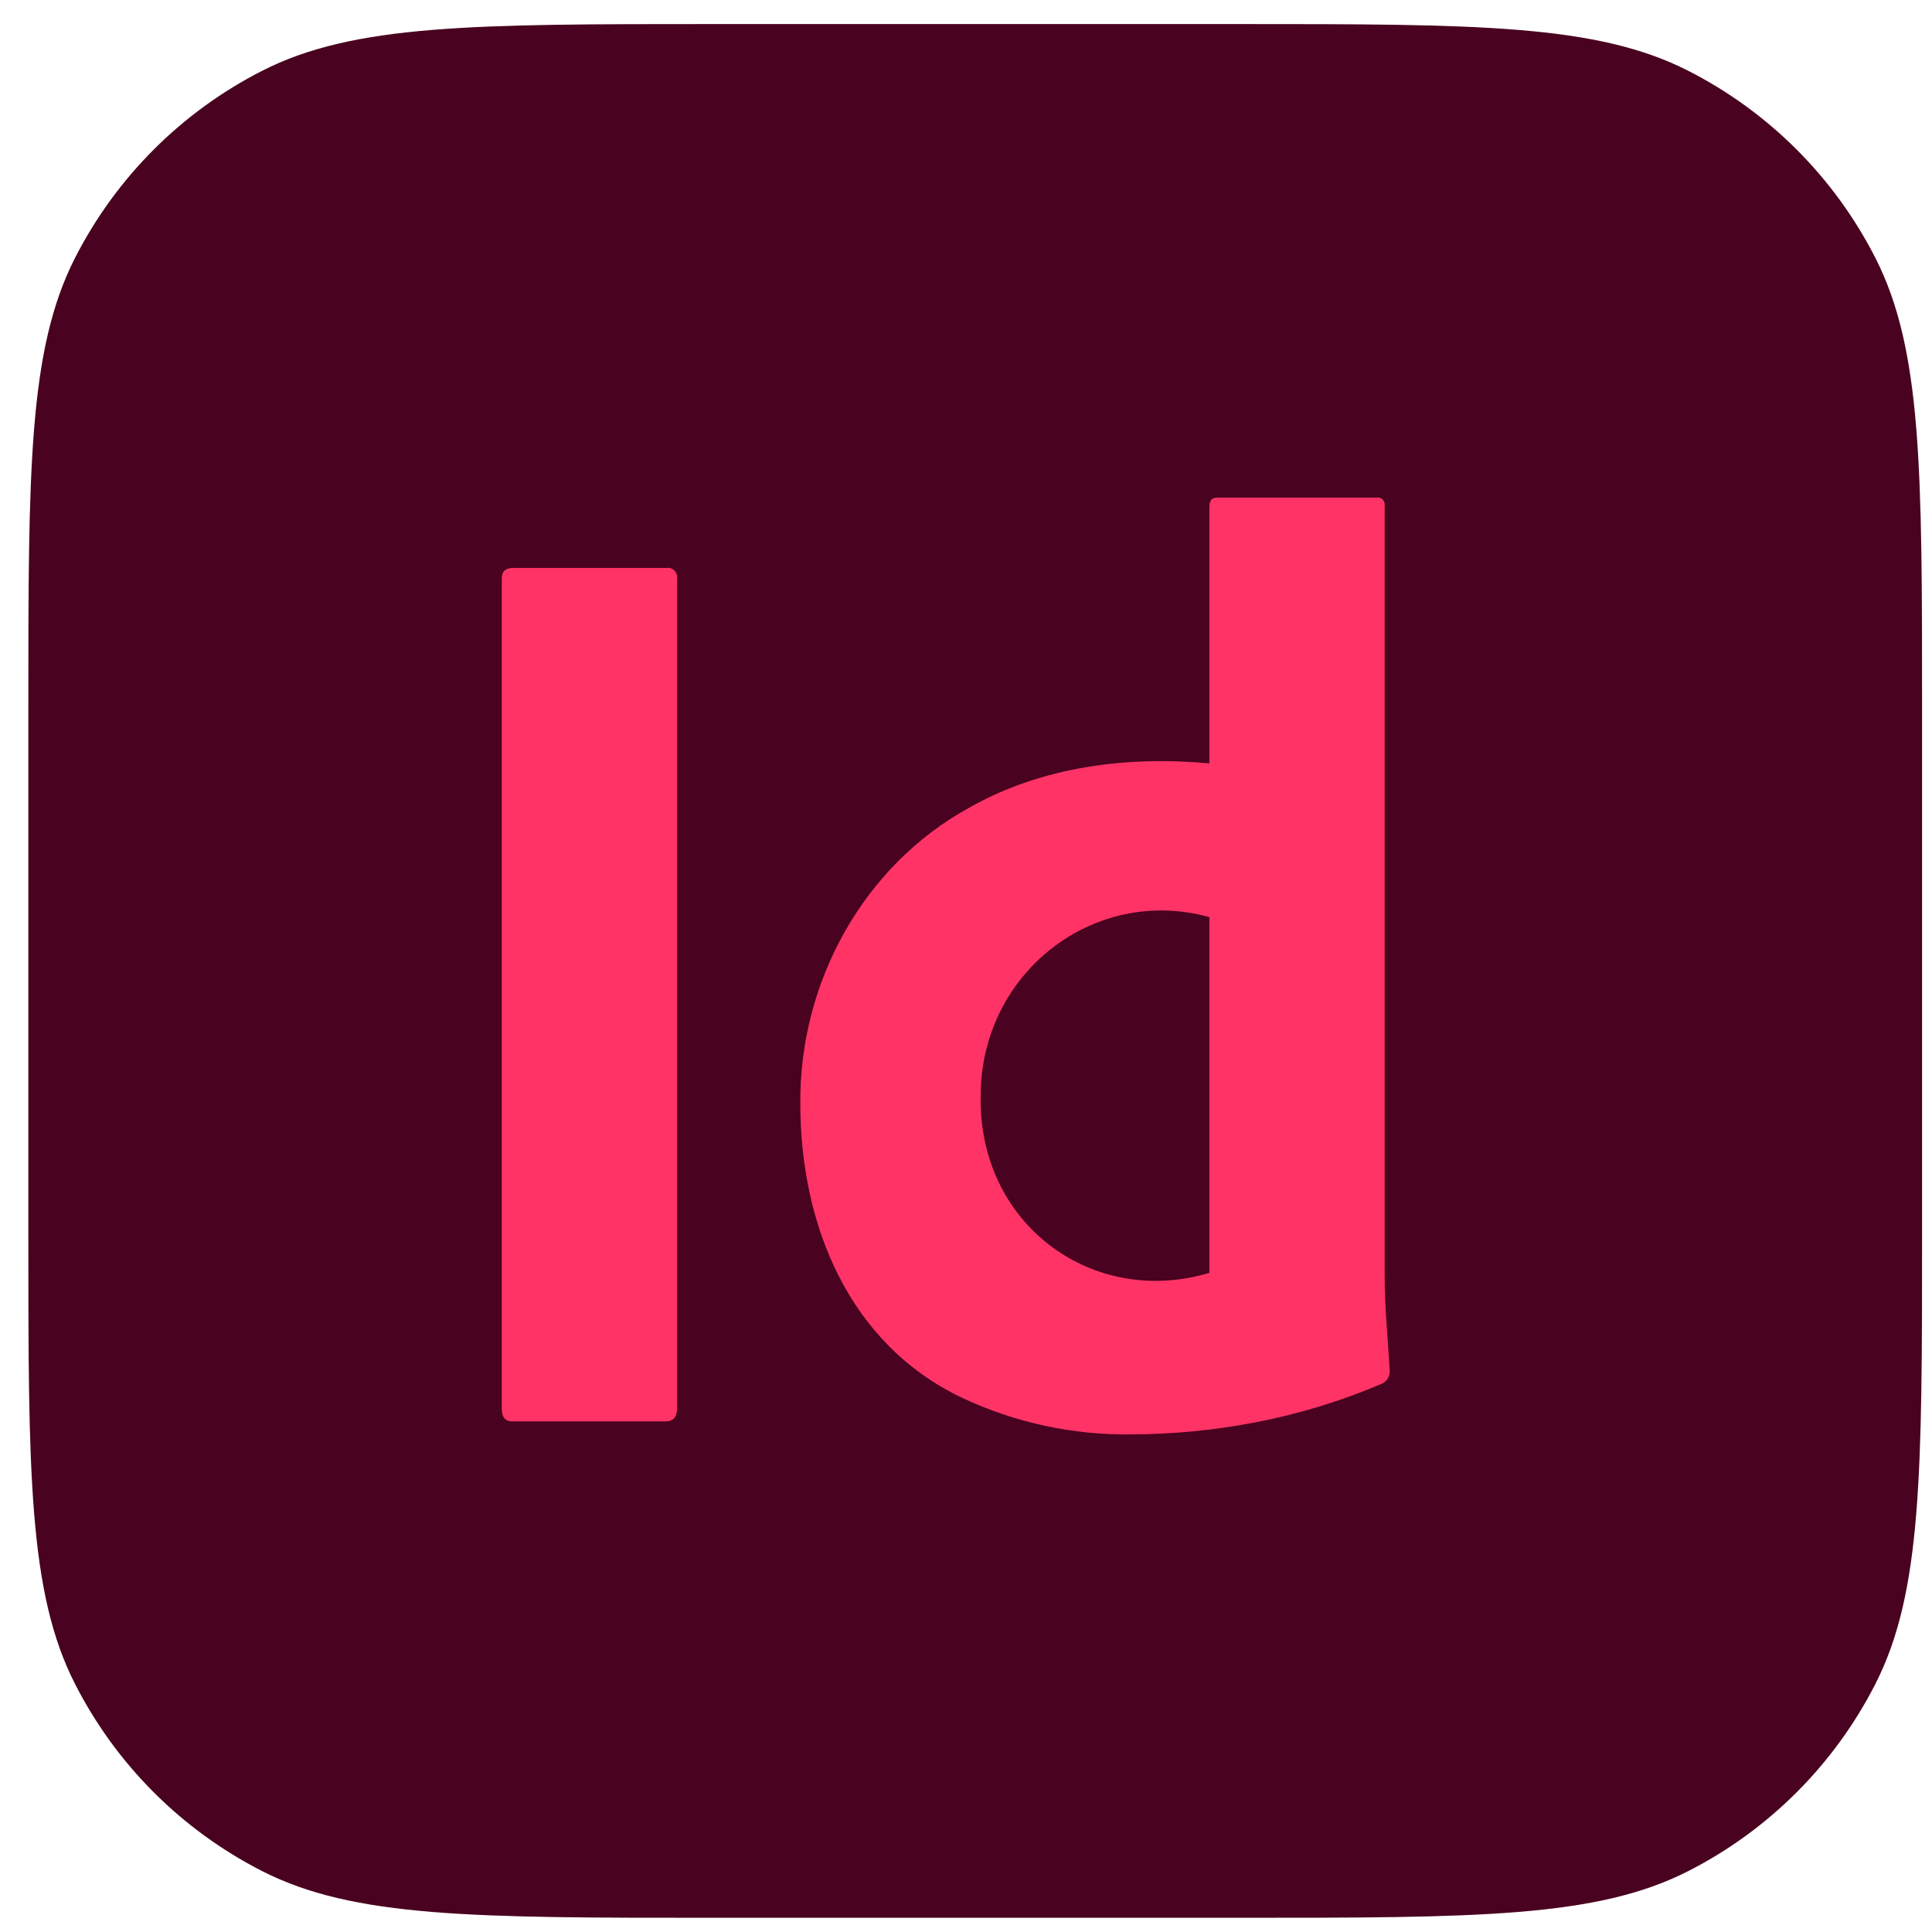 <svg width="57" height="57" viewBox="0 0 57 57" fill="none" xmlns="http://www.w3.org/2000/svg">
<g id="ID">
<path id="bg" d="M0.836 20.93C0.836 13.852 0.836 10.314 2.213 7.61C3.425 5.232 5.358 3.299 7.736 2.088C10.439 0.71 13.978 0.71 21.056 0.71H36.487C43.565 0.71 47.103 0.71 49.807 2.088C52.185 3.299 54.118 5.232 55.33 7.61C56.707 10.314 56.707 13.852 56.707 20.93V36.361C56.707 43.439 56.707 46.978 55.33 49.681C54.118 52.059 52.185 53.992 49.807 55.204C47.103 56.581 43.565 56.581 36.487 56.581H21.056C13.978 56.581 10.439 56.581 7.736 55.204C5.358 53.992 3.425 52.059 2.213 49.681C0.836 46.978 0.836 43.439 0.836 36.361V20.93Z" fill="#49021F"/>
<g id="Vector">
<path d="M19.976 17.064V41.55C19.976 41.807 19.863 41.935 19.639 41.935H15.104C14.903 41.935 14.803 41.807 14.804 41.55V17.064C14.804 16.859 14.916 16.756 15.141 16.756H19.676C19.848 16.731 20 16.887 19.976 17.064Z" fill="#FF3366"/>
<path d="M33.394 42.319C31.669 42.346 29.959 41.978 28.39 41.243C25.059 39.661 23.611 36.161 23.612 32.555C23.583 28.958 25.488 25.53 28.596 23.829C30.742 22.61 33.266 22.3 35.68 22.522V14.949C35.68 14.77 35.755 14.68 35.905 14.68H40.627C40.757 14.661 40.871 14.778 40.852 14.911V37.629C40.852 38.567 40.945 39.501 41.002 40.436C41.012 40.595 40.919 40.753 40.778 40.82C39.559 41.341 38.29 41.728 36.992 41.973C35.805 42.198 34.601 42.314 33.394 42.319ZM35.68 37.553V27.058C32.272 26.111 28.933 28.713 28.934 32.325C28.851 36.107 32.224 38.589 35.68 37.553Z" fill="#FF3366"/>
</g>
</g>
</svg>
